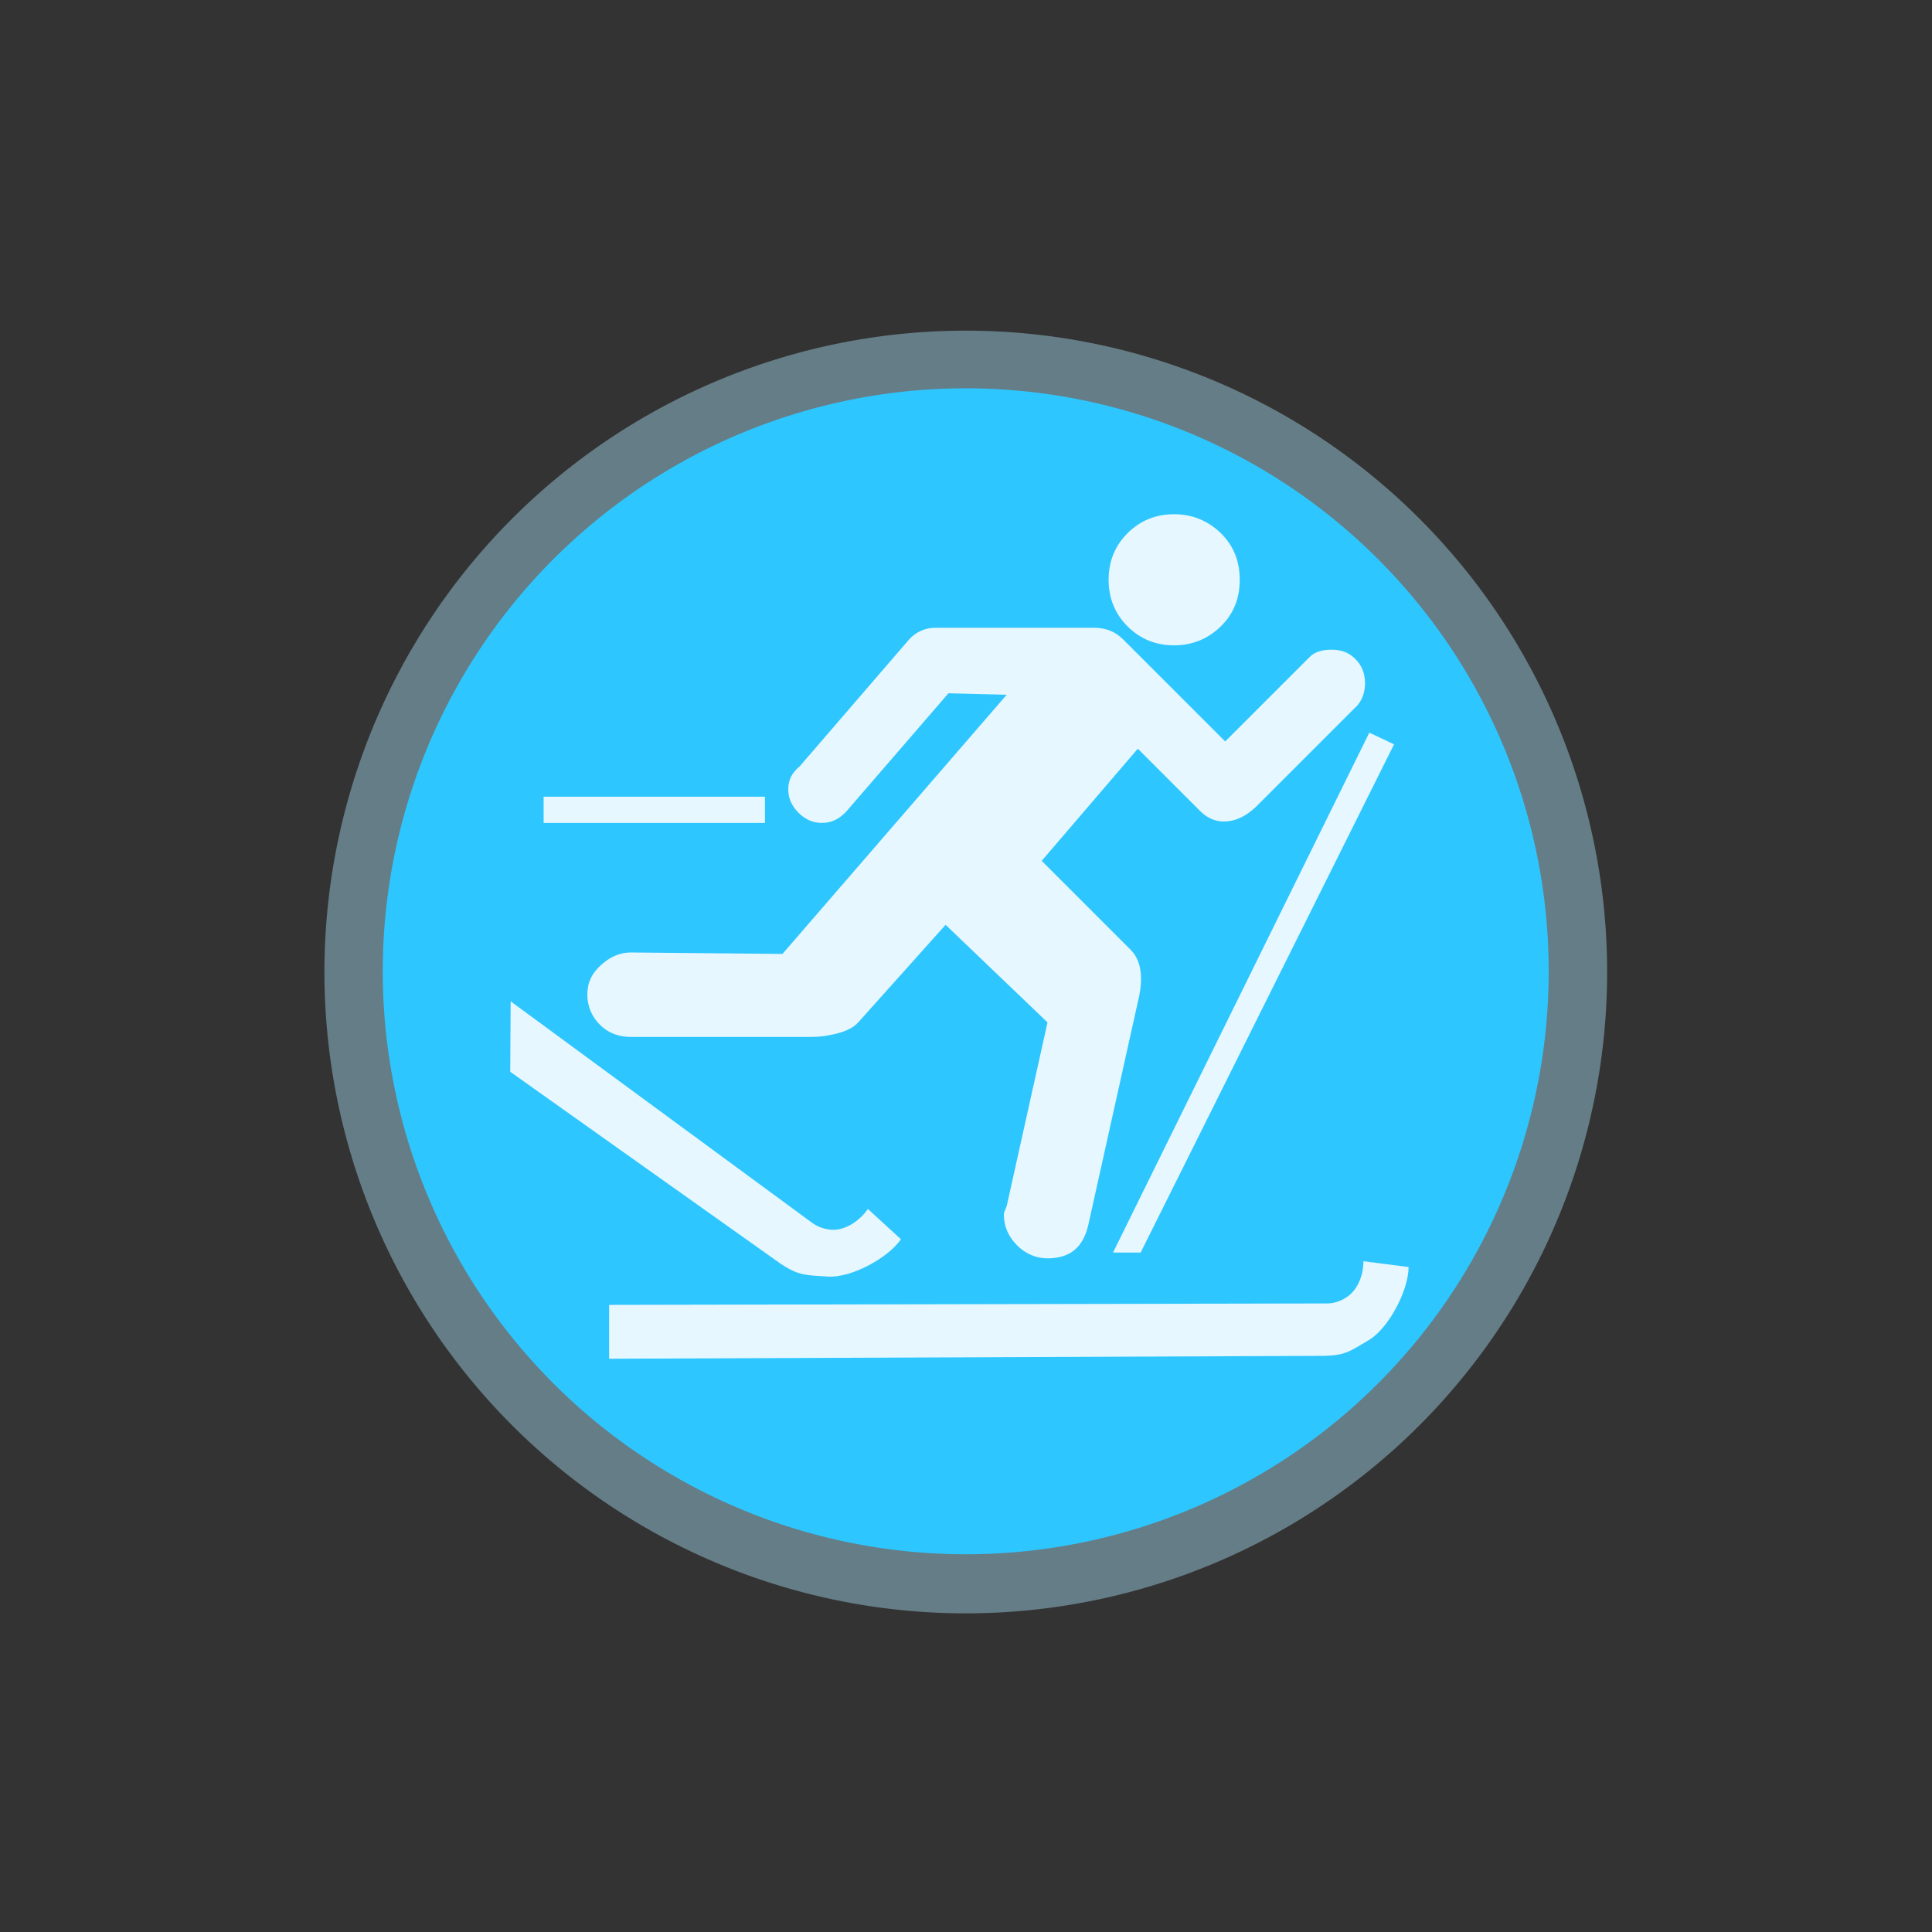 <?xml version="1.0" encoding="UTF-8" standalone="no"?>
<svg
   xmlns:dc="http://purl.org/dc/elements/1.1/"
   xmlns:cc="http://creativecommons.org/ns#"
   xmlns:rdf="http://www.w3.org/1999/02/22-rdf-syntax-ns#"
   xmlns:svg="http://www.w3.org/2000/svg"
   xmlns="http://www.w3.org/2000/svg"
   xmlns:sodipodi="http://sodipodi.sourceforge.net/DTD/sodipodi-0.dtd"
   xmlns:inkscape="http://www.inkscape.org/namespaces/inkscape"
   width="32"
   height="32"
   id="svg2"
   version="1.1"
   inkscape:version="0.48.4 r9939"
   sodipodi:docname="piste_nordic_lightblue.svg">
  <rect width="100%" height="100%" fill="#333333" stroke="none"/>
  <defs
     id="defs13">
    <inkscape:path-effect
       effect="gears"
       id="path-effect3774"
       is_visible="true"
       teeth="6"
       phi="-1.2" />
    <inkscape:path-effect
       effect="bend_path"
       id="path-effect3772"
       is_visible="false"
       bendpath="m 95.79,316.512 c 144.429,-206.425 223.313,-11.743 339.548,0"
       prop_scale="1.19"
       scale_y_rel="false"
       vertical="false"
       bendpath-nodetypes="cc" />
  </defs>
  <sodipodi:namedview
     pagecolor="#ffffff"
     bordercolor="#666666"
     borderopacity="1"
     objecttolerance="10"
     gridtolerance="10"
     guidetolerance="10"
     inkscape:pageopacity="0"
     inkscape:pageshadow="2"
     inkscape:window-width="1332"
     inkscape:window-height="739"
     id="namedview11"
     showgrid="false"
     inkscape:zoom="9.2070175"
     inkscape:cx="7.4919001"
     inkscape:cy="17.151528"
     inkscape:window-x="34"
     inkscape:window-y="1024"
     inkscape:window-maximized="1"
     inkscape:current-layer="svg2"
     inkscape:snap-object-midpoints="true"
     inkscape:snap-page="true" />
  <path
     sodipodi:type="arc"
     style="color:#000000;fill:#afeaff;fill-opacity:0.408;fill-rule:nonzero;stroke:#e1e1e1;stroke-width:0;stroke-linecap:butt;stroke-linejoin:miter;stroke-miterlimit:4;stroke-opacity:1;stroke-dasharray:none;stroke-dashoffset:0;marker:none;visibility:visible;display:inline;overflow:visible;enable-background:accumulate"
     id="path3772-5"
     sodipodi:cx="4.2358994"
     sodipodi:cy="6.6389098"
     sodipodi:rx="11.241426"
     sodipodi:ry="11.241426"
     d="m 15.461,7.242 a 11.241,11.241 0 1 1 0.001,-0.023"
     sodipodi:start="0.053639769"
     sodipodi:end="6.3347467"
     sodipodi:open="true"
     transform="matrix(0.945,0,0,0.945,11.998,9.728)" />
  <path
     sodipodi:type="arc"
     style="color:#000000;fill:#2ec6ff;fill-opacity:1;fill-rule:nonzero;stroke:#e1e1e1;stroke-width:0;stroke-linecap:butt;stroke-linejoin:miter;stroke-miterlimit:4;stroke-opacity:1;stroke-dasharray:none;stroke-dashoffset:0;marker:none;visibility:visible;display:inline;overflow:visible;enable-background:accumulate"
     id="path3772"
     sodipodi:cx="4.2358994"
     sodipodi:cy="6.6389098"
     sodipodi:rx="11.241426"
     sodipodi:ry="11.241426"
     d="m 15.461,7.242 a 11.241,11.241 0 1 1 0.001,-0.023"
     sodipodi:start="0.053639769"
     sodipodi:end="6.3347467"
     sodipodi:open="true"
     transform="matrix(0.859,0,0,0.859,12.361,10.296)" />
  <path
     style="font-size:40px;font-style:normal;font-variant:normal;font-weight:normal;font-stretch:normal;text-align:start;line-height:125%;writing-mode:lr-tb;text-anchor:start;color:#000000;fill:#e6f7ff;fill-opacity:1;fill-rule:nonzero;stroke:none;marker:none;visibility:visible;display:inline;overflow:visible;enable-background:accumulate;font-family:NPSPICT3;-inkscape-font-specification:NPSPICT3;stroke-width:1"
     d="m 19.448,8.517 c -0.302,1.06e-5 -0.561,0.103 -0.772,0.314 -0.211,0.211 -0.314,0.469 -0.314,0.772 -10e-6,0.302 0.103,0.561 0.314,0.772 0.211,0.211 0.47,0.314 0.772,0.314 0.292,10e-6 0.556,-0.103 0.772,-0.314 0.216,-0.211 0.314,-0.47 0.314,-0.772 C 20.533,9.299 20.436,9.041 20.22,8.83 20.004,8.62 19.739,8.517 19.448,8.517 z m -3.956,1.881 c -0.162,1.1e-5 -0.316,0.063 -0.434,0.193 l -1.809,2.098 c -0.13,0.108 -0.193,0.224 -0.193,0.386 -5e-6,0.151 0.061,0.278 0.169,0.386 0.108,0.108 0.235,0.169 0.386,0.169 0.162,6e-6 0.291,-0.063 0.41,-0.193 l 1.688,-1.954 0.965,0.024 -3.714,4.293 -2.508,-0.024 c -0.205,4e-6 -0.366,0.087 -0.507,0.217 -0.14,0.13 -0.217,0.277 -0.217,0.482 -2.2e-6,0.194 0.077,0.372 0.217,0.507 0.14,0.135 0.312,0.193 0.507,0.193 l 2.918,0 c 0.119,3e-6 0.241,-0.003 0.338,-0.024 0.248,-0.043 0.409,-0.109 0.507,-0.217 l 1.447,-1.616 1.688,1.616 -0.675,3.039 c -0.022,0.065 -0.048,0.102 -0.048,0.145 -1e-5,0.194 0.077,0.366 0.217,0.507 0.14,0.14 0.312,0.217 0.507,0.217 0.367,0 0.589,-0.177 0.675,-0.555 l 0.82,-3.69 c 0.097,-0.389 0.063,-0.685 -0.121,-0.868 l -1.471,-1.471 1.592,-1.857 1.037,1.037 c 0.108,0.108 0.246,0.169 0.386,0.169 0.184,7e-6 0.358,-0.079 0.531,-0.241 l 1.688,-1.688 c 0.086,-0.108 0.121,-0.232 0.121,-0.362 -1.5e-5,-0.162 -0.055,-0.302 -0.169,-0.41 -0.113,-0.108 -0.235,-0.145 -0.386,-0.145 -0.151,1.3e-5 -0.275,0.034 -0.362,0.121 l -1.399,1.399 -1.688,-1.688 C 18.474,10.461 18.316,10.398 18.121,10.398 z m 7.188,1.737 -4.245,8.611 0.458,0 4.197,-8.418 z m -13.676,1.061 0,0.434 3.666,0 0,-0.434 z m -0.546,3.389 -0.007,1.167 4.488,3.186 c 0.306,0.199 0.415,0.18 0.782,0.207 0.381,0.017 0.978,-0.299 1.202,-0.619 l -0.548,-0.502 c -0.134,0.194 -0.369,0.355 -0.594,0.345 -0.107,-0.005 -0.225,-0.042 -0.318,-0.107 z m 14.125,4.305 c -8.49e-4,0.236 -0.098,0.484 -0.289,0.603 -0.091,0.057 -0.201,0.097 -0.314,0.096 l -11.891,0.024 0,0.892 11.843,-0.048 c 0.365,-0.009 0.43,-0.08 0.748,-0.265 0.324,-0.201 0.648,-0.816 0.651,-1.206 z"
     id="flowRoot3192-8"
     inkscape:connector-curvature="0"
     sodipodi:nodetypes="cscccsccccccccccccccccccccccccccscccccccccccccccccccccccccccccccccsccccccccccc" />
</svg>
